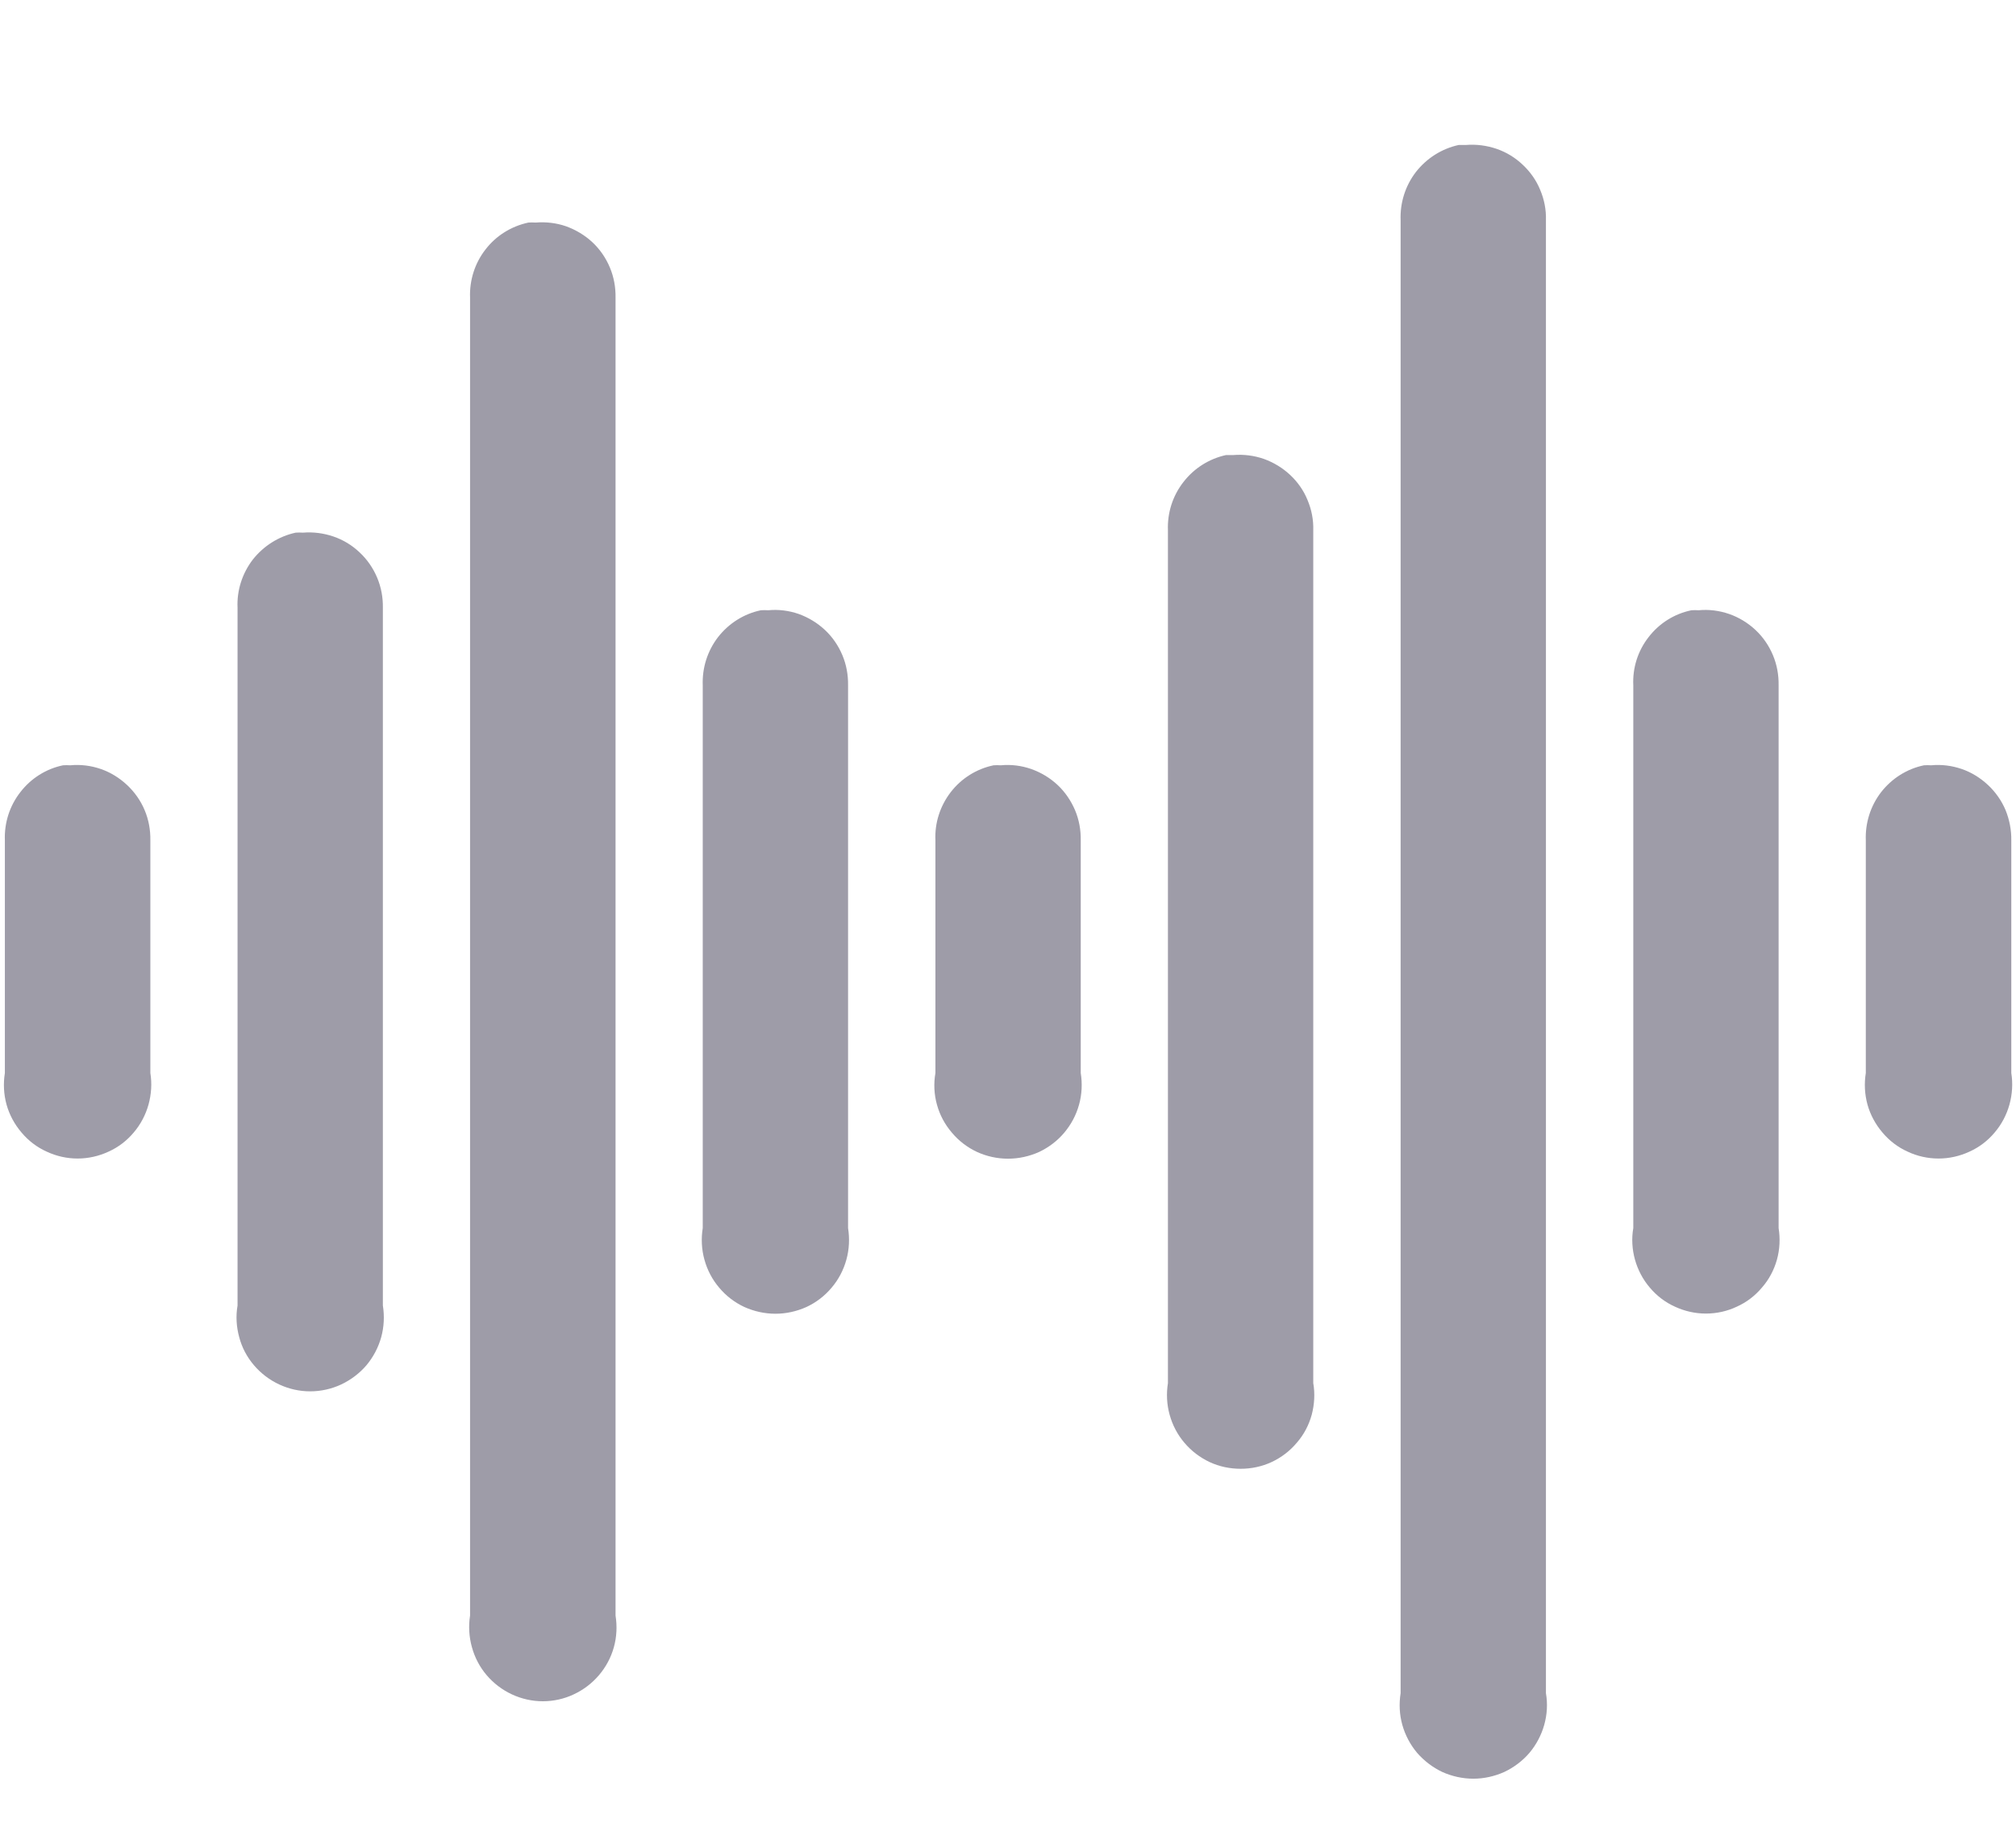<svg width="12" height="11" viewBox="0 0 12 11" fill="none" xmlns="http://www.w3.org/2000/svg">
<path d="M8.683 0.863C8.582 0.885 8.492 0.942 8.428 1.024C8.365 1.106 8.333 1.207 8.337 1.311V10.08C8.327 10.143 8.33 10.207 8.347 10.268C8.364 10.329 8.394 10.386 8.435 10.435C8.477 10.483 8.528 10.522 8.585 10.549C8.643 10.575 8.706 10.589 8.77 10.589C8.833 10.589 8.896 10.575 8.954 10.549C9.011 10.522 9.063 10.483 9.104 10.435C9.145 10.386 9.175 10.329 9.192 10.268C9.209 10.207 9.213 10.143 9.202 10.08V1.311C9.204 1.249 9.192 1.188 9.168 1.131C9.145 1.074 9.109 1.023 9.064 0.981C9.019 0.938 8.966 0.906 8.908 0.886C8.849 0.866 8.787 0.858 8.726 0.863C8.712 0.863 8.697 0.863 8.683 0.863ZM3.145 1.325C3.043 1.347 2.953 1.403 2.89 1.485C2.826 1.567 2.794 1.669 2.798 1.772V9.618C2.788 9.681 2.792 9.745 2.809 9.806C2.826 9.868 2.856 9.925 2.897 9.973C2.938 10.021 2.989 10.06 3.047 10.087C3.105 10.114 3.168 10.128 3.231 10.128C3.295 10.128 3.358 10.114 3.415 10.087C3.473 10.06 3.524 10.021 3.565 9.973C3.606 9.925 3.637 9.868 3.654 9.806C3.671 9.745 3.674 9.681 3.664 9.618V1.772C3.665 1.71 3.654 1.649 3.63 1.592C3.606 1.535 3.571 1.484 3.526 1.442C3.481 1.4 3.427 1.368 3.369 1.347C3.311 1.327 3.249 1.32 3.188 1.325C3.173 1.324 3.159 1.324 3.145 1.325ZM7.298 2.709C7.197 2.731 7.107 2.788 7.044 2.87C6.98 2.952 6.948 3.053 6.952 3.157V8.234C6.942 8.296 6.945 8.361 6.962 8.422C6.979 8.484 7.009 8.541 7.05 8.589C7.091 8.638 7.143 8.677 7.2 8.704C7.258 8.731 7.321 8.744 7.385 8.744C7.448 8.744 7.511 8.731 7.569 8.704C7.627 8.677 7.678 8.638 7.719 8.589C7.761 8.541 7.791 8.484 7.808 8.422C7.824 8.361 7.828 8.296 7.817 8.234V3.157C7.819 3.095 7.807 3.034 7.783 2.977C7.76 2.92 7.724 2.869 7.679 2.827C7.634 2.785 7.581 2.753 7.523 2.732C7.465 2.712 7.403 2.704 7.342 2.709C7.327 2.709 7.313 2.709 7.298 2.709ZM1.76 3.171C1.659 3.193 1.569 3.25 1.505 3.331C1.442 3.413 1.409 3.515 1.414 3.618V7.772C1.403 7.835 1.407 7.899 1.424 7.961C1.44 8.022 1.47 8.079 1.512 8.128C1.553 8.176 1.604 8.215 1.662 8.242C1.72 8.269 1.783 8.283 1.846 8.283C1.91 8.283 1.973 8.269 2.031 8.242C2.088 8.215 2.14 8.176 2.181 8.128C2.222 8.079 2.252 8.022 2.269 7.961C2.286 7.899 2.289 7.835 2.279 7.772V3.618C2.28 3.557 2.269 3.496 2.245 3.439C2.221 3.382 2.186 3.331 2.141 3.289C2.096 3.246 2.043 3.214 1.985 3.194C1.926 3.174 1.865 3.166 1.803 3.171C1.789 3.17 1.775 3.17 1.76 3.171ZM4.529 3.633C4.428 3.654 4.338 3.711 4.274 3.793C4.211 3.875 4.179 3.976 4.183 4.08V7.311C4.173 7.373 4.176 7.438 4.193 7.499C4.21 7.561 4.24 7.618 4.281 7.666C4.322 7.715 4.373 7.754 4.431 7.781C4.489 7.807 4.552 7.821 4.616 7.821C4.679 7.821 4.742 7.807 4.8 7.781C4.858 7.754 4.909 7.715 4.95 7.666C4.991 7.618 5.021 7.561 5.038 7.499C5.055 7.438 5.058 7.373 5.048 7.311V4.08C5.049 4.018 5.038 3.957 5.014 3.9C4.99 3.843 4.955 3.792 4.91 3.75C4.865 3.708 4.812 3.676 4.754 3.655C4.696 3.635 4.634 3.627 4.573 3.633C4.558 3.632 4.544 3.632 4.529 3.633ZM10.068 3.633C9.966 3.654 9.876 3.711 9.813 3.793C9.749 3.875 9.717 3.976 9.722 4.08V7.311C9.711 7.373 9.715 7.438 9.732 7.499C9.749 7.56 9.779 7.617 9.82 7.665C9.861 7.714 9.912 7.753 9.97 7.779C10.028 7.806 10.091 7.82 10.154 7.82C10.218 7.82 10.281 7.806 10.338 7.779C10.396 7.753 10.447 7.714 10.488 7.665C10.53 7.617 10.56 7.56 10.577 7.499C10.594 7.438 10.597 7.373 10.587 7.311V4.08C10.588 4.018 10.577 3.957 10.553 3.9C10.529 3.843 10.494 3.792 10.449 3.75C10.404 3.708 10.35 3.675 10.292 3.655C10.234 3.635 10.172 3.627 10.111 3.633C10.096 3.632 10.082 3.632 10.068 3.633ZM0.375 4.556C0.274 4.577 0.184 4.634 0.121 4.716C0.057 4.798 0.025 4.899 0.029 5.003V6.388C0.019 6.45 0.022 6.514 0.039 6.576C0.056 6.637 0.087 6.694 0.128 6.742C0.169 6.791 0.22 6.83 0.278 6.856C0.336 6.883 0.398 6.897 0.462 6.897C0.525 6.897 0.588 6.883 0.646 6.856C0.704 6.83 0.755 6.791 0.796 6.742C0.837 6.694 0.867 6.637 0.884 6.576C0.901 6.514 0.905 6.45 0.895 6.388V5.003C0.896 4.941 0.885 4.88 0.861 4.823C0.837 4.766 0.801 4.715 0.756 4.673C0.711 4.631 0.658 4.598 0.6 4.578C0.542 4.558 0.48 4.55 0.418 4.556C0.404 4.555 0.389 4.555 0.375 4.556H0.375ZM5.914 4.556C5.813 4.577 5.722 4.634 5.659 4.716C5.596 4.798 5.563 4.899 5.568 5.003V6.388C5.557 6.45 5.56 6.515 5.577 6.576C5.594 6.638 5.624 6.694 5.666 6.743C5.707 6.792 5.758 6.831 5.816 6.858C5.873 6.884 5.936 6.898 6 6.898C6.064 6.898 6.127 6.884 6.185 6.858C6.242 6.831 6.294 6.792 6.335 6.743C6.376 6.694 6.406 6.638 6.423 6.576C6.44 6.515 6.443 6.45 6.433 6.388V5.003C6.434 4.941 6.423 4.88 6.399 4.823C6.375 4.767 6.34 4.715 6.295 4.673C6.25 4.631 6.197 4.599 6.138 4.578C6.08 4.558 6.019 4.55 5.957 4.556C5.943 4.555 5.928 4.555 5.914 4.556ZM11.452 4.556C11.351 4.577 11.261 4.634 11.197 4.716C11.134 4.798 11.102 4.899 11.106 5.003V6.388C11.096 6.45 11.099 6.514 11.116 6.576C11.133 6.637 11.164 6.694 11.205 6.742C11.246 6.791 11.297 6.83 11.355 6.856C11.412 6.883 11.475 6.897 11.539 6.897C11.602 6.897 11.665 6.883 11.723 6.856C11.781 6.83 11.832 6.791 11.873 6.742C11.914 6.694 11.944 6.637 11.961 6.576C11.978 6.514 11.982 6.45 11.972 6.388V5.003C11.973 4.941 11.961 4.88 11.938 4.823C11.914 4.766 11.878 4.715 11.833 4.673C11.788 4.631 11.735 4.598 11.677 4.578C11.618 4.558 11.557 4.55 11.495 4.556C11.481 4.555 11.467 4.555 11.452 4.556Z" fill="#9E9CA8"/>
</svg>
